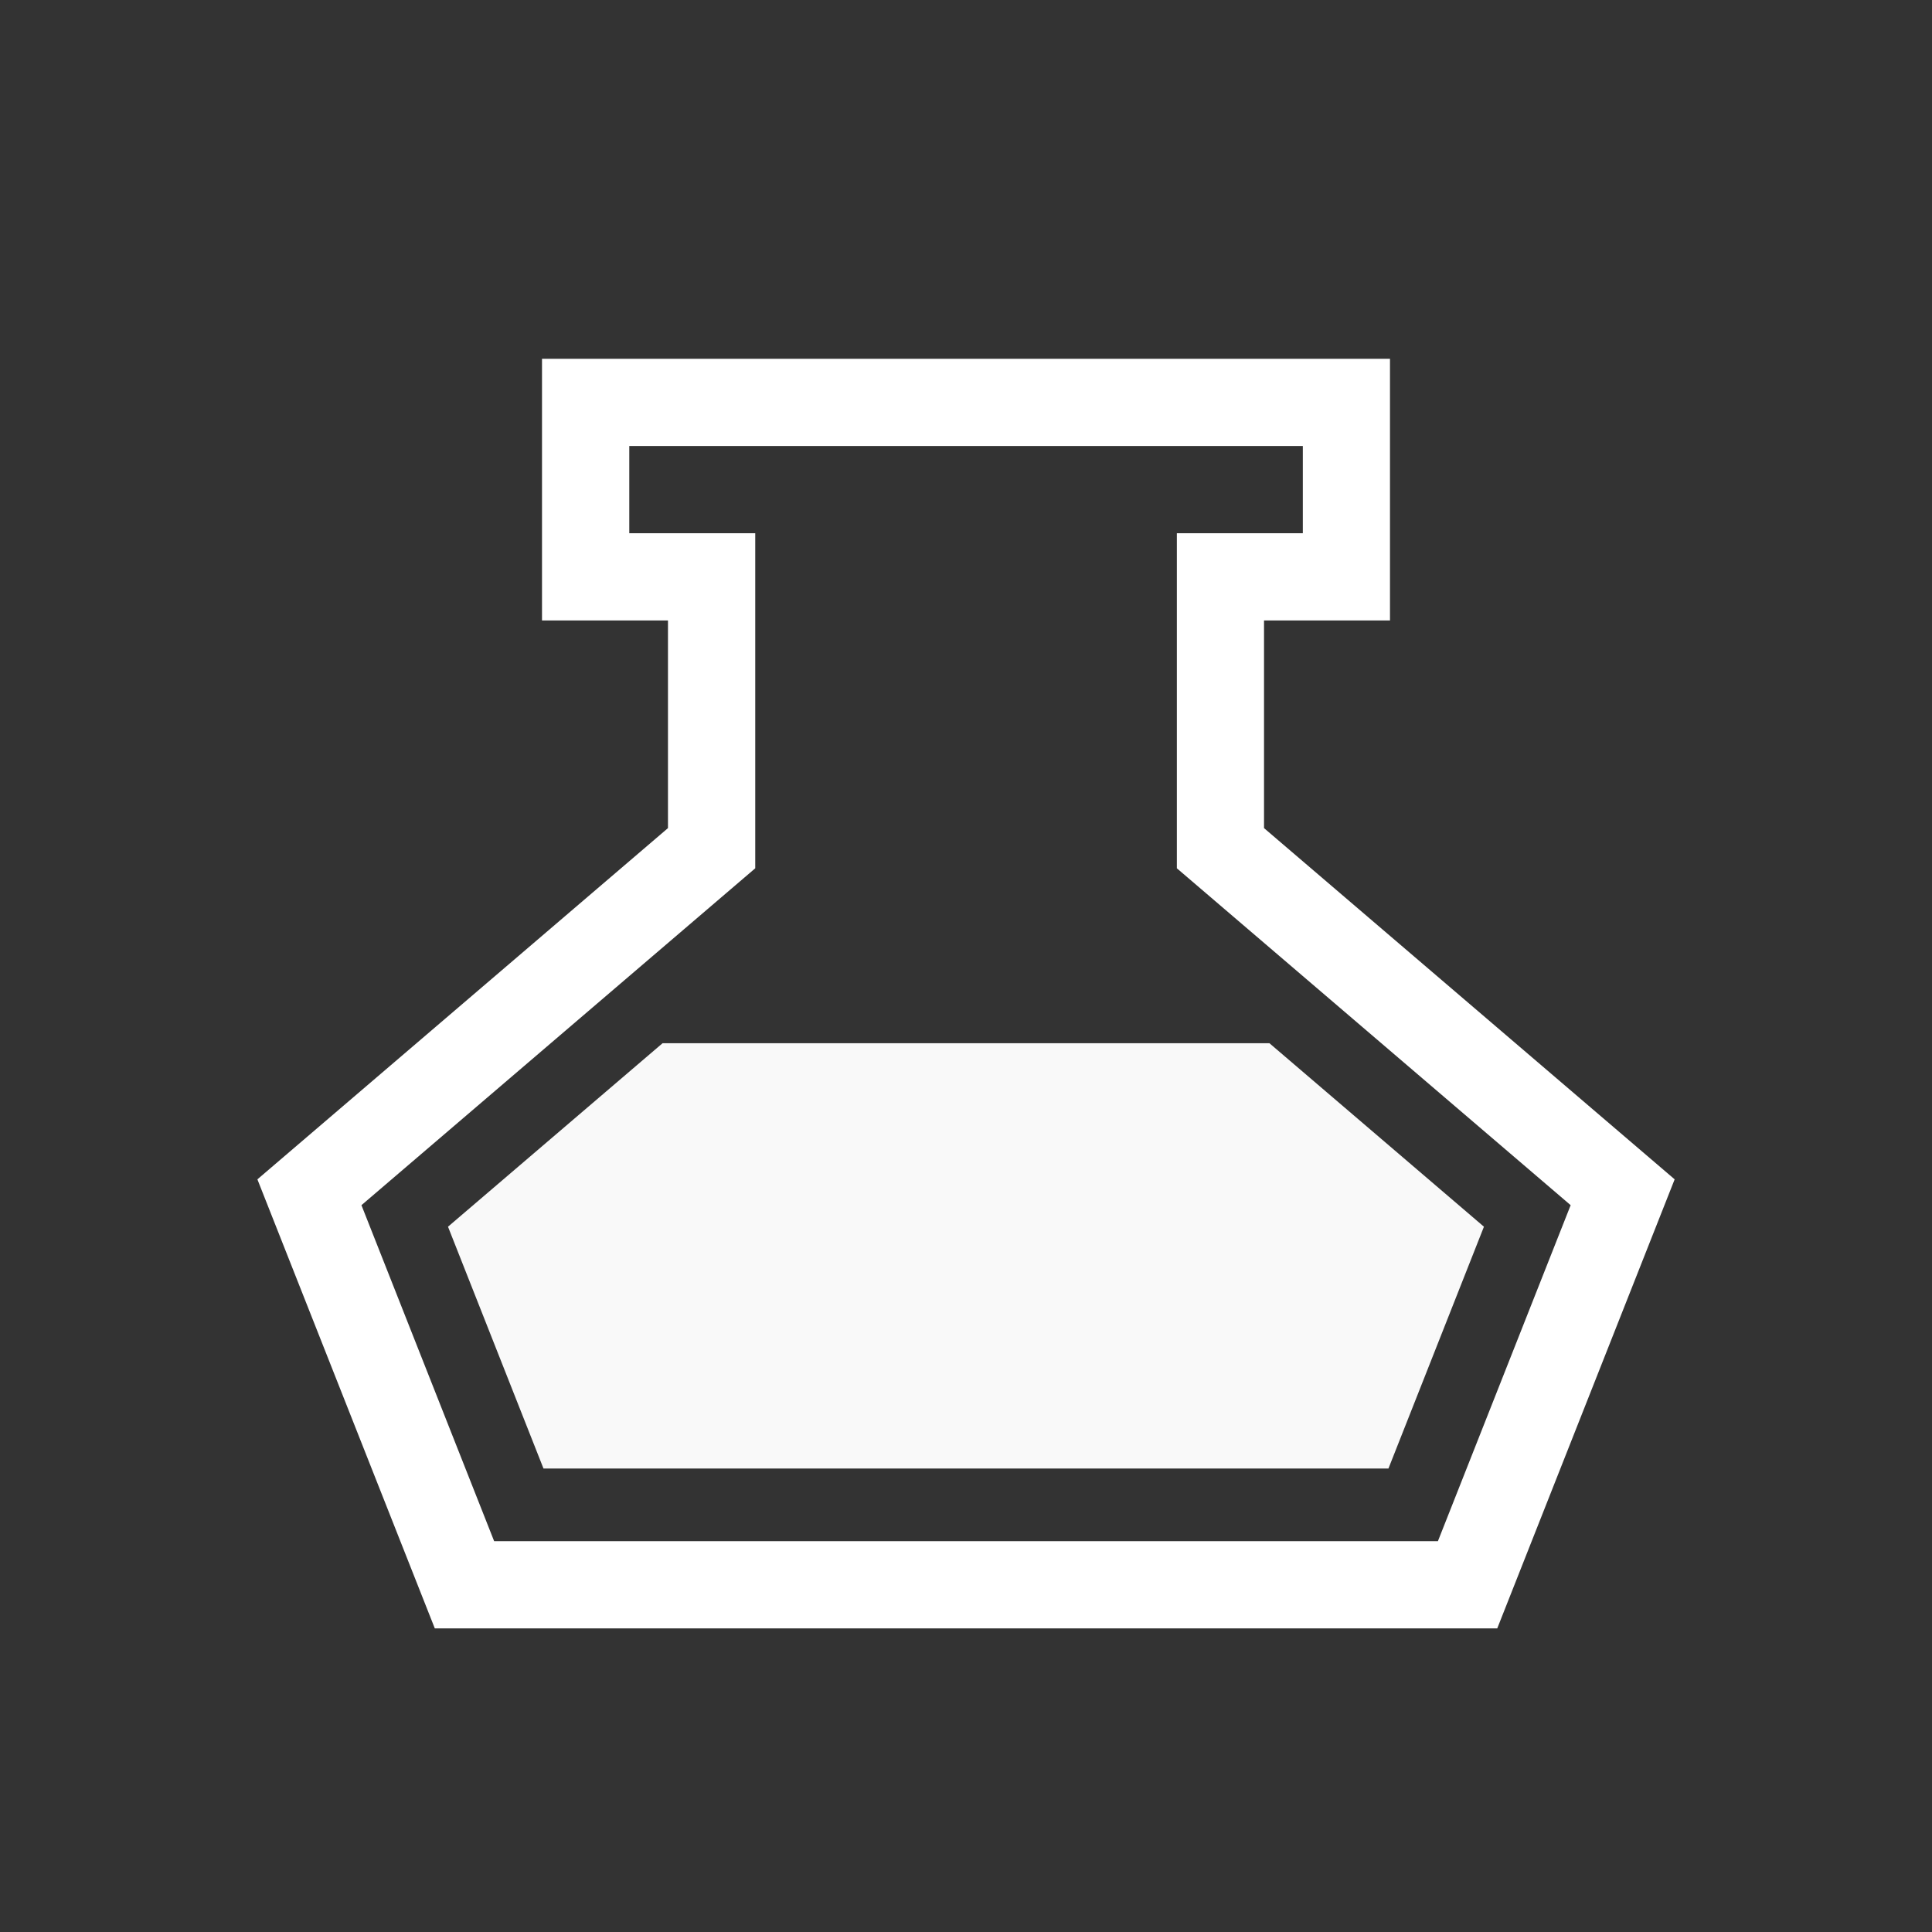 <?xml version="1.0" encoding="UTF-8" standalone="no"?>
<!-- Created with Inkscape (http://www.inkscape.org/) -->

<svg
        width="35"
        height="35"
        viewBox="0 0 35 35"
        version="1.1"
        id="svg8"
        inkscape:version="1.3.2 (091e20ef0f, 2023-11-25, custom)"
        sodipodi:docname="simulate.svg"
        inkscape:export-filename="icon.png"
        inkscape:export-xdpi="40"
        inkscape:export-ydpi="40"
        xmlns:inkscape="http://www.inkscape.org/namespaces/inkscape"
        xmlns:sodipodi="http://sodipodi.sourceforge.net/DTD/sodipodi-0.dtd"
        xmlns="http://www.w3.org/2000/svg"
        xmlns:rdf="http://www.w3.org/1999/02/22-rdf-syntax-ns#"
        xmlns:cc="http://creativecommons.org/ns#"
        xmlns:dc="http://purl.org/dc/elements/1.1/">
    <rect x="0" y="0" width="35" height="35" fill="#333333" stroke="none"/>
    <sodipodi:namedview
            id="base"
            pagecolor="#343434"
            bordercolor="#666666"
            borderopacity="1.0"
            inkscape:pageopacity="0"
            inkscape:pageshadow="2"
            inkscape:zoom="44.194269"
            inkscape:cx="20.85112"
            inkscape:cy="18.724147"
            inkscape:document-units="px"
            inkscape:current-layer="layer7"
            showgrid="true"
            inkscape:window-width="3840"
            inkscape:window-height="2123"
            inkscape:window-x="0"
            inkscape:window-y="0"
            inkscape:window-maximized="1"
            showguides="false"
            inkscape:snap-center="true"
            inkscape:snap-object-midpoints="true"
            units="in"
            inkscape:pagecheckerboard="true"
            fit-margin-left="0.5"
            fit-margin-top="0.5"
            fit-margin-bottom="0.5"
            fit-margin-right="0.5"
            inkscape:snap-others="false"
            inkscape:object-nodes="false"
            inkscape:showpageshadow="2"
            inkscape:deskcolor="#343434">
        <inkscape:grid
                id="grid4489"
                type="xygrid"
                originx="0.5"
                originy="0.5"
                visible="true"
                spacingy="1"
                spacingx="1"
                units="px"
                empspacing="1"/>
    </sodipodi:namedview>
    <defs
            id="defs2"/>
    <g
            inkscape:groupmode="layer"
            id="layer2"
            inkscape:label="Circle"/>
    <g
            inkscape:groupmode="layer"
            id="layer7"
            inkscape:label="Beaker"
            style="display:inline"
            transform="translate(11.085,229.641)">
        <path
                id="path1083"
                style="fill:#f9f9f9;fill-opacity:1;fill-rule:nonzero;stroke:none;stroke-width:0.263"
                d="m 11.912,-210.742 h -10.994 l -3.887,3.324 1.73,4.381 h 15.307 l 1.73,-4.381 z"/>
        <path
                inkscape:connector-curvature="0"
                id="path1107"
                style="fill:#ffffff;fill-opacity:1;fill-rule:nonzero;stroke:none;stroke-width:0.263"
                d="m 14.964,-201.721 h -9.907 -1.053 -6.137 l -2.404,-6.087 7.134,-6.103 v -6.07 h -2.282 v -1.58 h 12.202 v 1.58 h -2.282 v 6.07 l 7.134,6.103 z m -3.15,-12.918 v -3.762 h 2.282 v -4.74 h -15.362 v 4.74 h 2.282 v 3.762 l -7.438,6.363 3.214,8.135 h 19.247 l 3.214,-8.135 z"/>
    </g>
</svg>
